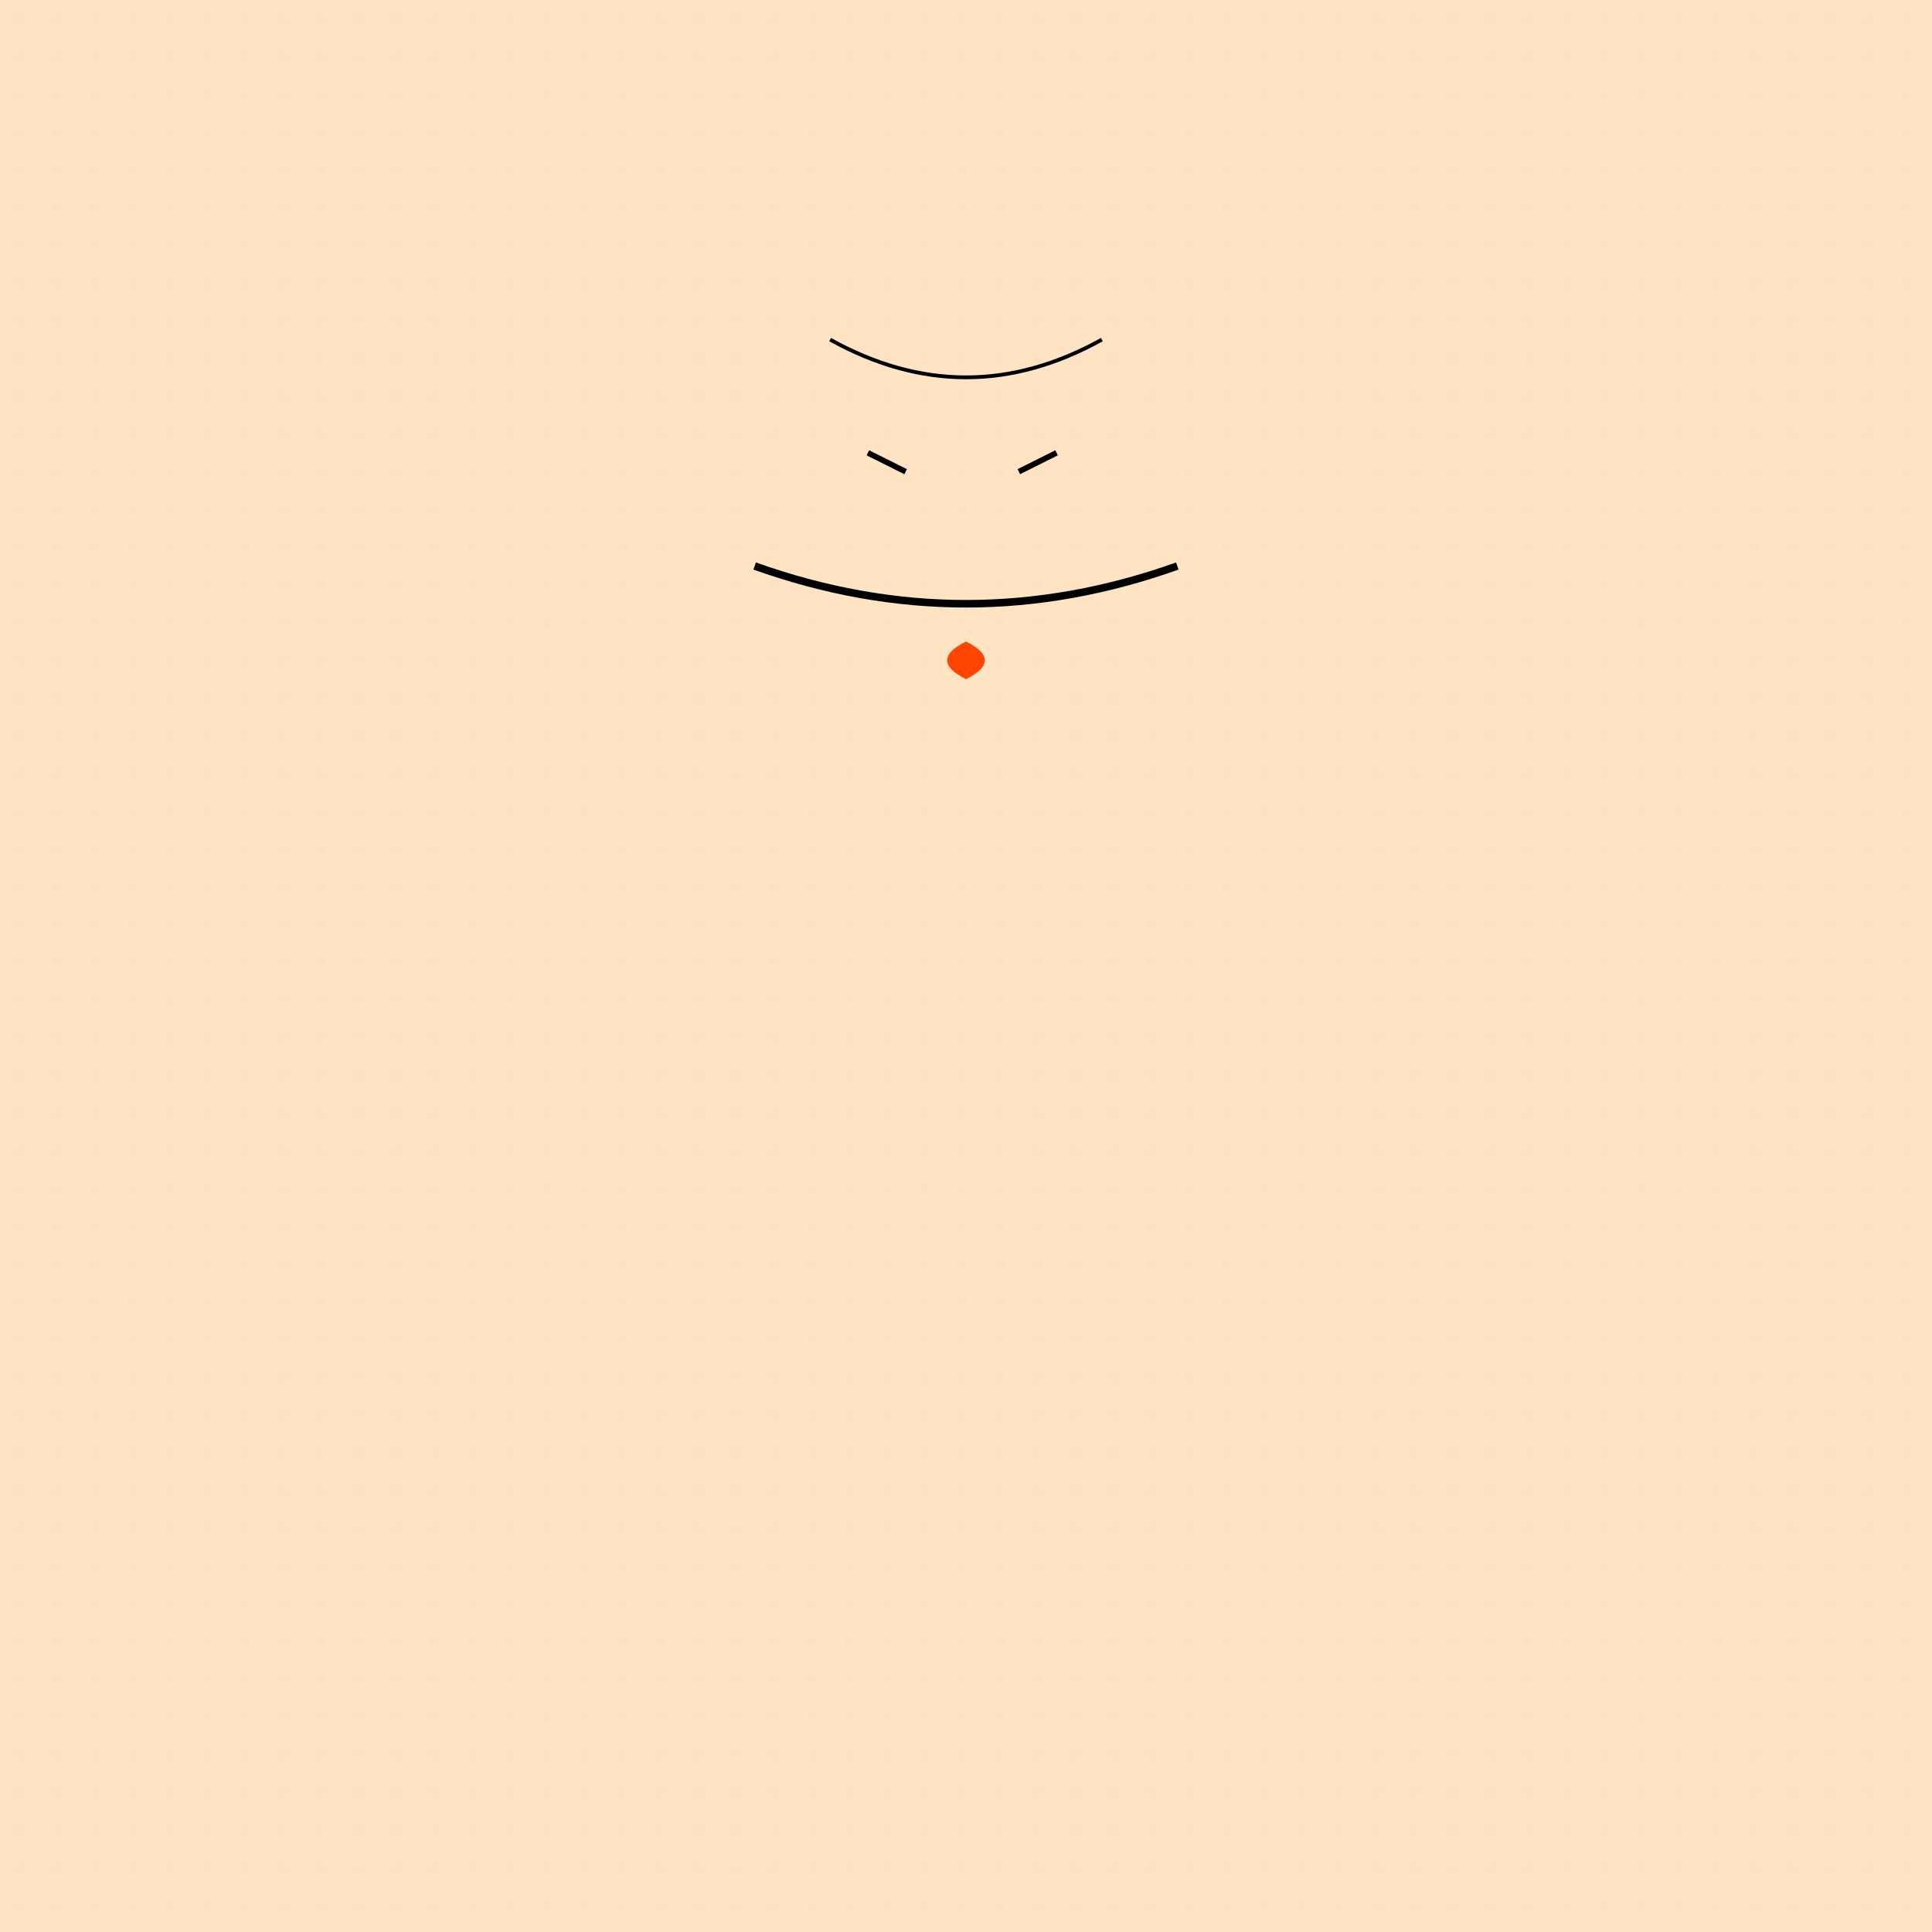<?xml version="1.0" encoding="UTF-8"?><svg xmlns="http://www.w3.org/2000/svg" width="512" height="512" viewBox="0 0 512 512"><defs><pattern id="skinTexture" patternUnits="userSpaceOnUse" width="10" height="10"><rect width="10" height="10" fill="#ffe4c4"/><circle cx="5" cy="5" r="1" fill="#f5deb3" opacity="0.3"/></pattern></defs><rect width="512" height="512" fill="url(#skinTexture)"/><path d="M200,150 Q256,170 312,150" stroke="#000000" stroke-width="2" fill="none"/><path d="M230,120 L240,125 M280,120 L270,125" stroke="#000000" stroke-width="1.5"/><path d="M256,180 Q246,175 256,170 Q266,175 256,180" fill="#ff4500"/><path d="M220,90 Q256,110 292,90" stroke="#000000" stroke-width="1" fill="none"/></svg>